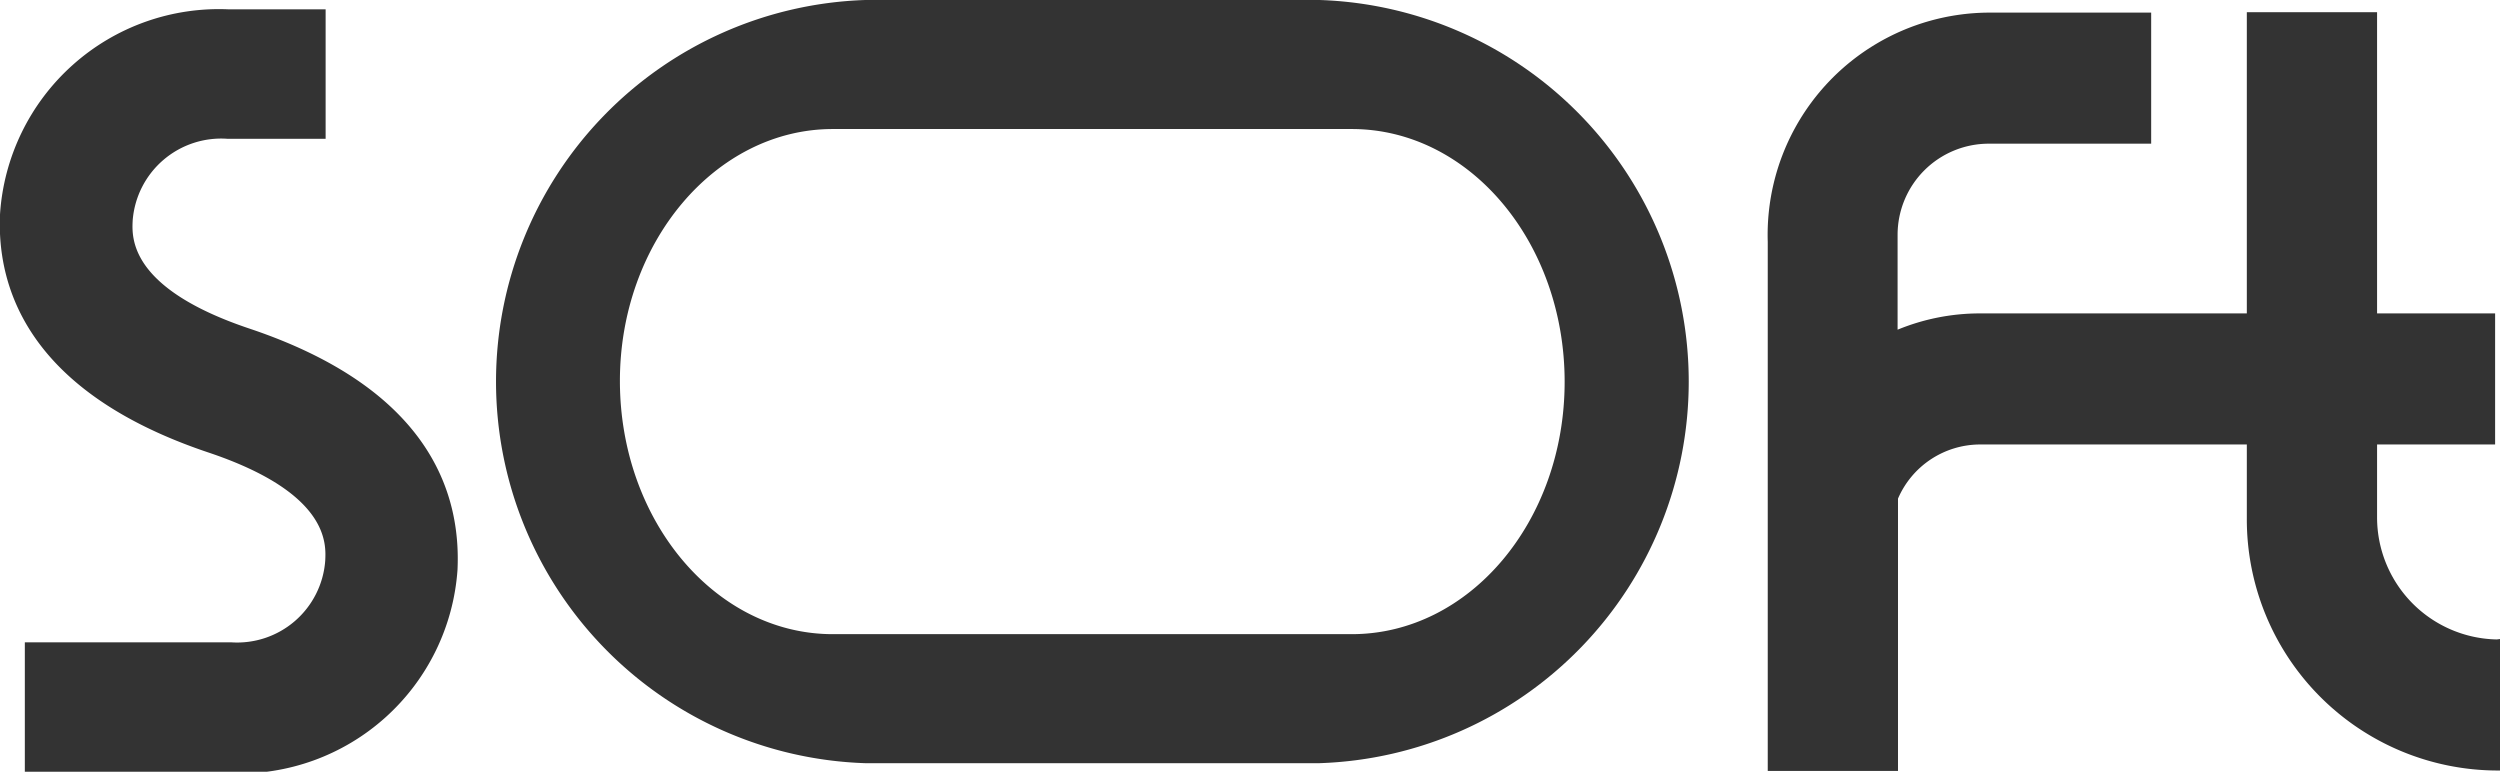 <svg id="Layer_1" data-name="Layer 1" xmlns="http://www.w3.org/2000/svg" viewBox="0 0 61.42 18.96"><defs><style>.cls-1{fill:#333;}</style></defs><title>issft</title><path class="cls-1" d="M61.34,15.71a3,3,0,0,1-2.94-3V10.92h2.9V7.7H58.4V.3H55.2V7.7H48.62a5.3,5.3,0,0,0-2,.4V5.77a2.24,2.24,0,0,1,2.23-2.24h4V.31h-4a5.46,5.46,0,0,0-5.42,5.63v13h3.2V12.25a2.2,2.2,0,0,1,2-1.33H55.2v1.82a6.17,6.17,0,0,0,6.14,6.19h.08V15.7Z"/><path class="cls-1" d="M32.42,0H21.26a9.38,9.38,0,0,0,0,18.75H32.41A9.38,9.38,0,0,0,32.42,0Zm.79,15.58H20.46c-2.88,0-5.22-2.78-5.23-6.2s2.35-6.21,5.23-6.21H33.21c2.89,0,5.23,2.78,5.23,6.21S36.1,15.58,33.21,15.58Z"/><path class="cls-1" d="M6.15,8.08c-3-1-2.91-2.26-2.89-2.67a2.18,2.18,0,0,1,2.33-2H8V.23H5.63A5.39,5.39,0,0,0,0,5.27C-.08,7.12.74,9.64,5.1,11.11c3,1,2.91,2.26,2.89,2.67a2.17,2.17,0,0,1-2.32,2H.61V19H5.67a5.38,5.38,0,0,0,5.57-5C11.33,12.07,10.51,9.55,6.15,8.08Z"/></svg>